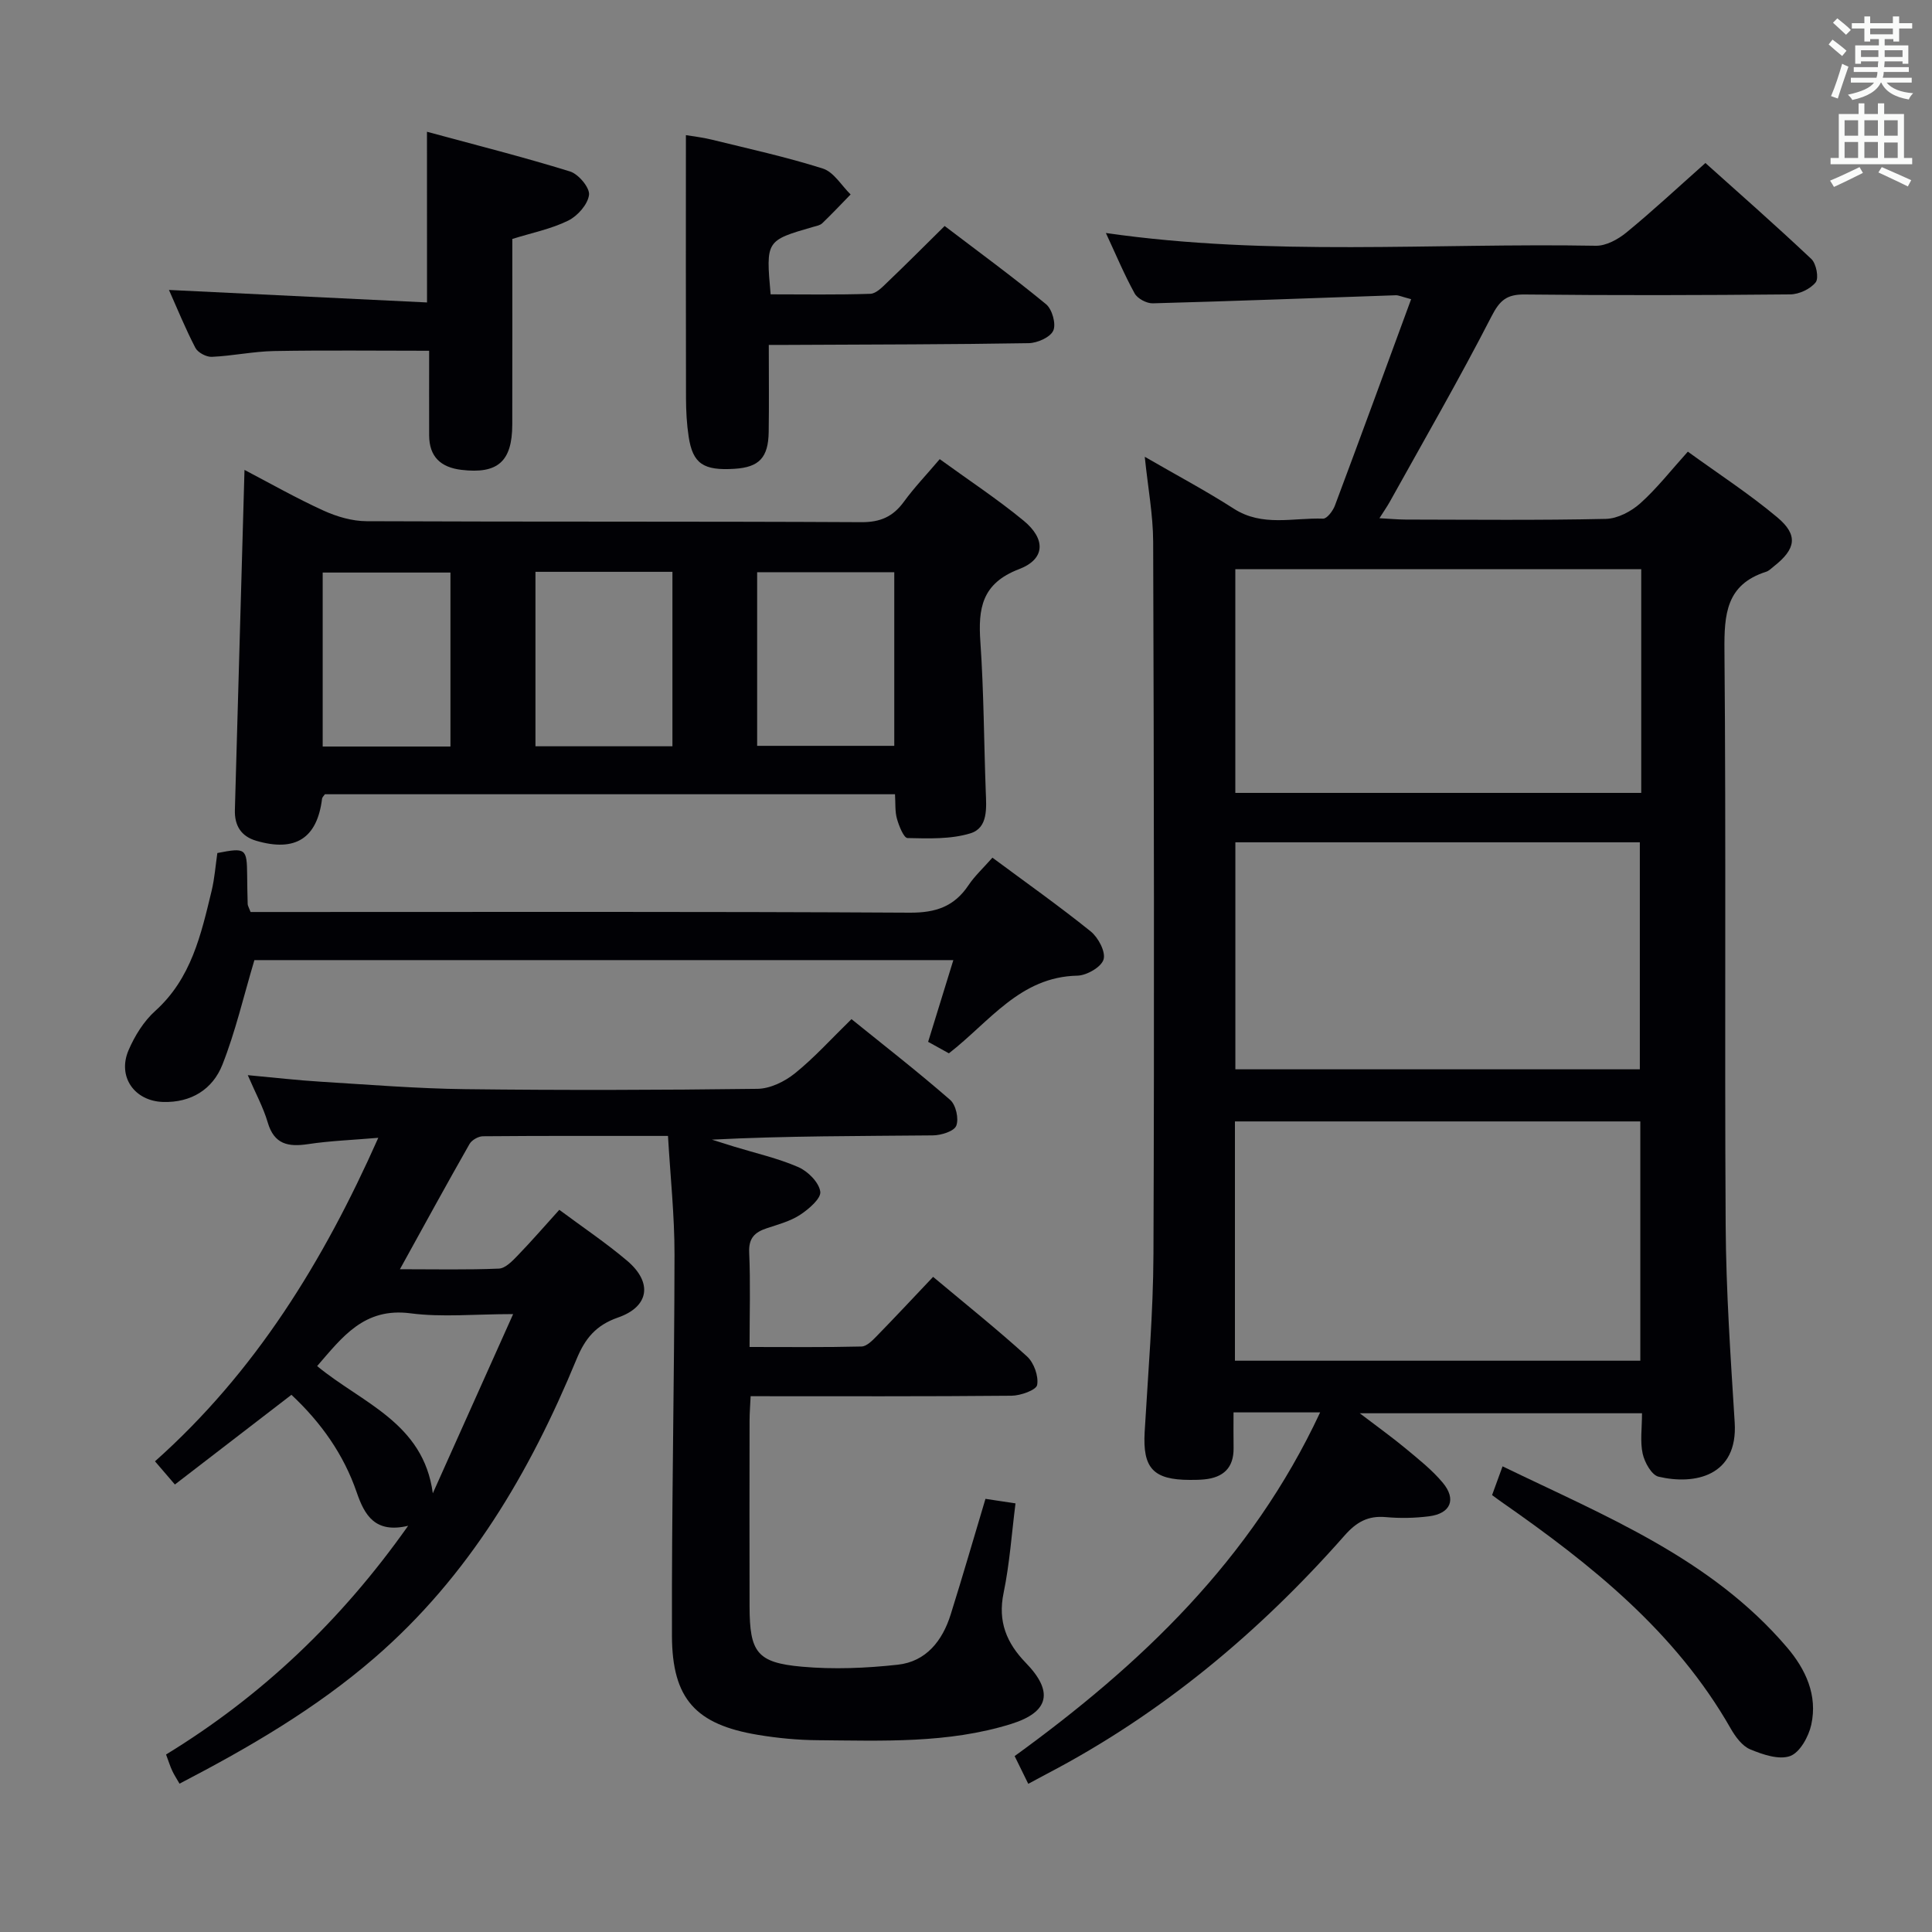 <svg enable-background="new 0 0 400 400" viewBox="0 0 400 400" xmlns="http://www.w3.org/2000/svg"><rect x="0" y="0" width="400" height="400" fill="#808080" stroke="none"/><g fill="#010105"><path d="m273.32 292.42c-6.27 0-11.69 0-17.93 0 0 2.52-.03 4.96.01 7.39.05 4.1-2.14 6.09-6.03 6.48-.99.1-2 .11-2.99.11-7.63-.01-9.82-2.44-9.39-9.93.71-12.28 1.77-24.57 1.82-36.85.19-49.15.1-98.3-.06-147.45-.02-5.59-1.08-11.18-1.74-17.6 6.51 3.77 12.63 7.02 18.44 10.75 5.91 3.8 12.29 1.84 18.48 2.06.8.03 2.04-1.61 2.45-2.71 5.28-14.09 10.44-28.21 15.78-42.73-2.03-.53-2.61-.83-3.18-.81-16.77.57-33.55 1.22-50.32 1.67-1.27.03-3.16-.98-3.75-2.06-2.16-3.92-3.89-8.08-5.95-12.5 33.93 4.88 67.73 2.04 101.44 2.64 2.12.04 4.61-1.33 6.34-2.75 5.4-4.43 10.53-9.21 16.35-14.38 6.53 5.86 14.36 12.73 21.93 19.87 1.02.96 1.59 3.95.9 4.83-1.1 1.39-3.45 2.49-5.28 2.5-18.33.18-36.66.22-54.98.02-3.72-.04-5.16 1.21-6.87 4.55-6.67 12.98-13.97 25.63-21.06 38.39-.54.97-1.18 1.87-2.13 3.38 2.19.12 3.79.27 5.39.28 13.83.02 27.66.17 41.48-.14 2.43-.05 5.25-1.54 7.13-3.22 3.44-3.08 6.32-6.79 9.85-10.7 6.31 4.58 12.71 8.73 18.52 13.6 4.38 3.67 3.86 6.55-.69 10.13-.52.41-1.03.95-1.63 1.14-8.27 2.64-8.69 8.79-8.62 16.33.35 39.65.01 79.31.25 118.96.08 13.62 1.02 27.24 1.87 40.85.69 11.1-8.27 12.98-15.77 11.21-1.43-.34-2.88-2.95-3.28-4.75-.56-2.53-.14-5.28-.14-8.38-19.26 0-38.26 0-58.44 0 3.67 2.8 6.67 4.94 9.5 7.29 2.68 2.23 5.47 4.43 7.68 7.08 2.89 3.45 1.64 6.39-2.81 6.96-2.96.38-6.01.44-8.98.17-3.69-.33-6.08 1.03-8.53 3.81-17.65 20.02-37.86 36.91-61.62 49.34-1.15.6-2.3 1.23-3.87 2.07-.98-1.99-1.82-3.72-2.82-5.74 26.13-18.95 49-40.64 63.25-71.16zm-17.64-60.24v49.54h83.93c0-16.64 0-33 0-49.54-28.07 0-55.8 0-83.93 0zm.09-10.79h83.74c0-15.99 0-31.54 0-47-28.14 0-55.87 0-83.74 0zm84.03-103.54c-28.3 0-56.16 0-84.04 0v46.31h84.04c0-15.57 0-30.71 0-46.31z"/><path d="m193.19 264.36c6.78 5.68 13.29 10.88 19.44 16.47 1.43 1.3 2.43 4.08 2.1 5.91-.19 1.06-3.42 2.21-5.29 2.23-17.82.17-35.64.1-54.03.1-.08 1.86-.22 3.46-.22 5.05-.02 12.83-.03 25.67 0 38.5.02 9.45 1.52 11.62 10.83 12.45 6.56.59 13.29.31 19.85-.41 5.87-.64 9.26-4.96 10.96-10.4 2.48-7.9 4.78-15.87 7.2-23.94 2 .3 3.76.57 6.22.94-.79 6.2-1.21 12.47-2.47 18.56-1.23 5.91.64 10.37 4.6 14.45 5.77 5.94 4.88 10.18-3.01 12.65-13.07 4.08-26.63 3.48-40.09 3.37-4.13-.03-8.3-.43-12.38-1.11-12.81-2.13-17.74-7.4-17.78-20.5-.08-26.31.5-52.62.53-78.93.01-8.07-.86-16.14-1.35-24.57-13.37 0-25.85-.04-38.32.07-.95.01-2.3.78-2.77 1.6-4.75 8.34-9.35 16.76-14.41 25.93 7.34 0 13.93.15 20.5-.13 1.34-.06 2.78-1.57 3.87-2.7 2.88-2.98 5.59-6.11 8.63-9.47 4.82 3.59 9.65 6.82 14.06 10.56 5.28 4.48 4.57 9.49-1.91 11.74-4.58 1.59-6.83 4.36-8.59 8.64-9.68 23.46-22.3 44.94-41.82 61.82-12.18 10.53-25.89 18.52-40.37 26.05-.59-1.03-1.12-1.82-1.51-2.67-.42-.89-.71-1.84-1.28-3.37 19.72-12.05 36.22-27.66 50.12-47.35-6.83 1.62-9.01-2.16-10.65-6.93-2.7-7.86-7.38-14.45-13.51-20.19-8.06 6.2-16.03 12.33-24.13 18.57-1.74-2.02-2.91-3.39-4.12-4.8 20.75-18.47 34.83-41.32 46.23-66.98-5.35.46-9.98.62-14.54 1.31-4.1.61-7.01.07-8.35-4.49-.91-3.11-2.51-6.02-4.13-9.79 5.65.52 10.39 1.07 15.16 1.36 9.95.61 19.9 1.42 29.86 1.54 20.16.24 40.33.19 60.5-.07 2.63-.03 5.64-1.5 7.75-3.2 4-3.22 7.48-7.09 11.72-11.23 6.68 5.4 13.72 10.87 20.43 16.72 1.19 1.03 1.84 3.92 1.26 5.36-.47 1.16-3.16 1.98-4.87 1.99-15.16.15-30.32.09-45.72.88 1.55.49 3.1.99 4.65 1.46 4.44 1.36 9.02 2.39 13.25 4.23 1.98.86 4.26 3.15 4.54 5.07.21 1.4-2.38 3.63-4.17 4.8-2.04 1.34-4.55 2-6.92 2.79-2.46.82-3.76 2.02-3.63 4.99.28 6.29.08 12.61.08 19.59 7.99 0 15.59.09 23.18-.1 1.07-.03 2.24-1.23 3.12-2.13 3.8-3.89 7.53-7.89 11.7-12.29zm-86.95 7.71c-7.99 0-14.71.69-21.23-.16-9.66-1.27-14.17 4.97-19.35 10.92 9.27 7.67 22 11.71 23.95 26.34 5.39-12.03 10.78-24.05 16.63-37.1z"/><path d="m185.3 164.44c-39.6 0-78.84 0-118.03 0-.24.36-.55.62-.59.91-1 8.19-5.51 11.1-13.61 8.73-3.16-.92-4.53-3.15-4.44-6.38.66-23.29 1.31-46.57 1.99-70.41 5.32 2.78 10.71 5.85 16.33 8.41 2.76 1.26 5.95 2.2 8.95 2.21 34.15.15 68.3.02 102.45.2 3.94.02 6.54-1.15 8.79-4.23 2.14-2.94 4.68-5.59 7.42-8.82 5.93 4.31 11.89 8.23 17.36 12.73 4.63 3.81 4.51 7.97-.93 10.04-7.75 2.96-8.5 8.16-8.01 15.13.71 10.28.73 20.6 1.11 30.9.13 3.41.52 7.53-3.17 8.67-4.08 1.25-8.67 1.07-13.02.98-.78-.01-1.77-2.49-2.19-3.97-.44-1.54-.29-3.24-.41-5.1zm-46.08-46.05c-9.61 0-18.85 0-28.36 0v36.12h28.36c0-12.18 0-24.05 0-36.12zm17.54 36.03h28.39c0-12.26 0-24.11 0-35.95-9.68 0-18.91 0-28.39 0zm-63.5.14c0-12.13 0-23.99 0-36.02-9 0-17.68 0-26.45 0v36.02z"/><path d="m196.46 218.08c-1.45-.81-2.75-1.52-4.3-2.38 1.7-5.5 3.38-10.96 5.22-16.92-48.93 0-97.29 0-144.71 0-2.25 7.55-3.92 14.8-6.62 21.64-2.01 5.11-6.47 7.9-12.28 7.73-5.93-.18-9.5-5.22-7.16-10.7 1.28-2.99 3.16-6.02 5.55-8.17 7.45-6.71 9.46-15.78 11.65-24.83.62-2.57.81-5.24 1.19-7.84 5.88-1.15 6.12-.97 6.17 4.59.02 2 .05 4 .11 5.99.01.31.21.61.6 1.63h5.52c43.65 0 87.31-.11 130.96.14 5.38.03 9.21-1.27 12.16-5.69 1.28-1.91 3.02-3.51 4.95-5.7 6.9 5.12 13.79 9.99 20.35 15.27 1.56 1.26 3.14 4.23 2.66 5.81-.47 1.57-3.49 3.31-5.42 3.35-11.86.24-18.12 9.49-26.6 16.08z"/><path d="m159.17 71.41c0 6.45.07 12.24-.02 18.02-.08 5.33-1.99 7.31-7.07 7.63-6.44.41-8.65-1.05-9.5-6.65-.4-2.61-.54-5.28-.55-7.93-.05-17.97-.02-35.94-.02-54.5 1.31.22 3.34.44 5.3.92 7.72 1.9 15.5 3.6 23.06 6 2.25.72 3.85 3.51 5.74 5.36-1.95 2-3.86 4.03-5.87 5.96-.44.43-1.2.56-1.83.74-9.85 2.84-9.85 2.84-8.86 13.98 6.82 0 13.74.12 20.64-.11 1.22-.04 2.52-1.42 3.55-2.41 3.84-3.67 7.6-7.44 11.84-11.63 6.95 5.29 14.14 10.55 21 16.2 1.26 1.04 2.11 4.09 1.49 5.46-.63 1.39-3.3 2.57-5.1 2.6-15.98.27-31.96.27-47.94.35-1.79.02-3.57.01-5.86.01z"/><path d="m88.4 27.28c9.97 2.71 19.87 5.2 29.62 8.22 1.75.54 4.12 3.37 3.93 4.85-.25 1.98-2.38 4.38-4.32 5.33-3.52 1.73-7.49 2.52-11.56 3.79 0 12.82.02 25.63-.01 38.44-.02 7.65-3.02 10.26-10.51 9.37-4.29-.51-6.68-2.7-6.7-7.14-.02-5.81 0-11.61 0-17.52-10.97 0-21.55-.13-32.12.06-4.3.08-8.57 1.01-12.88 1.2-1.13.05-2.88-.88-3.39-1.85-2.06-3.95-3.74-8.1-5.48-12 17.81.86 35.54 1.72 53.43 2.59-.01-12.21-.01-23.26-.01-35.34z"/><path d="m308.92 309.54c.71-1.95 1.33-3.64 2.17-5.95 21.31 10.33 43.14 19.03 58.87 37.46 3.91 4.58 6.39 9.95 5.04 16.05-.54 2.45-2.35 5.73-4.37 6.47-2.32.84-5.68-.31-8.26-1.38-1.66-.69-3.07-2.61-4.03-4.29-11.44-20.08-28.92-34.01-47.43-46.91-.55-.38-1.07-.77-1.99-1.45z"/></g><path d="m378.6 9.2.8-1c.9.7 1.9 1.4 2.9 2.3l-.9 1.1c-1.1-.9-2-1.7-2.8-2.4zm.5 10.7c.9-2.1 1.6-4.3 2.3-6.7.4.2.8.4 1.3.6-.7 2.1-1.5 4.3-2.2 6.6zm.4-15.2.9-.9c1 .8 2 1.6 2.8 2.4l-1 1c-1-.9-1.9-1.8-2.7-2.5zm12.5-1.3h1.2v1.4h2.7v1.1h-2.7v2.7h-1.2v-.5h-1.8v1.3h4.9v3.8h-1.2v-.5h-3.7c0 .4-.1.9-.1 1.2h5.1v1h-5.2c0 .5-.1.9-.2 1.2h6v1h-5.2c1.1 1.3 2.9 2 5.5 2.2-.4.4-.7.8-.9 1.3-2.9-.5-4.8-1.6-5.7-3.5h-.1c-.8 1.7-2.7 2.9-5.9 3.6-.2-.4-.6-.8-.9-1.1 2.8-.6 4.6-1.4 5.4-2.5h-4.8v-1h5.3c.1-.3.2-.7.2-1.2h-4.9v-1h5c0-.4 0-.8.1-1.2h-3.6v.5h-1.2v-3.8h4.9v-1.3h-1.8v.5h-1.2v-2.7h-2.6v-1.1h2.6v-1.4h1.2v1.4h4.7v-1.4zm-6.7 8.4h3.6c0-.4 0-.9 0-1.4h-3.6zm1.9-4.7h4.7v-1.2h-4.7zm6.7 3.3h-3.7v1.4h3.7z" fill="#fafbfa"/><path d="m384.7 21.4h1.3v2.2h2.8v-2.2h1.3v2.2h4.1v9.1h1.7v1.3h-16.9v-1.3h1.7v-9.1h4.1v-2.2zm.3 13.2.7 1.2c-1.8.9-3.8 1.9-6 2.9-.2-.4-.5-.8-.8-1.3 2.4-1 4.4-2 6.1-2.8zm-3.1-6.5h2.8v-3.2h-2.8zm0 4.6h2.8v-3.3h-2.8zm4.1-4.6h2.8v-3.2h-2.8zm0 4.6h2.8v-3.3h-2.8zm3.6 1.9c2.1.9 4.1 1.8 6.1 2.7l-.7 1.3c-2.2-1.1-4.2-2-6.1-2.9zm3.3-9.7h-2.8v3.2h2.8zm-2.8 7.8h2.8v-3.2h-2.8z" fill="#fafbfa"/></svg>